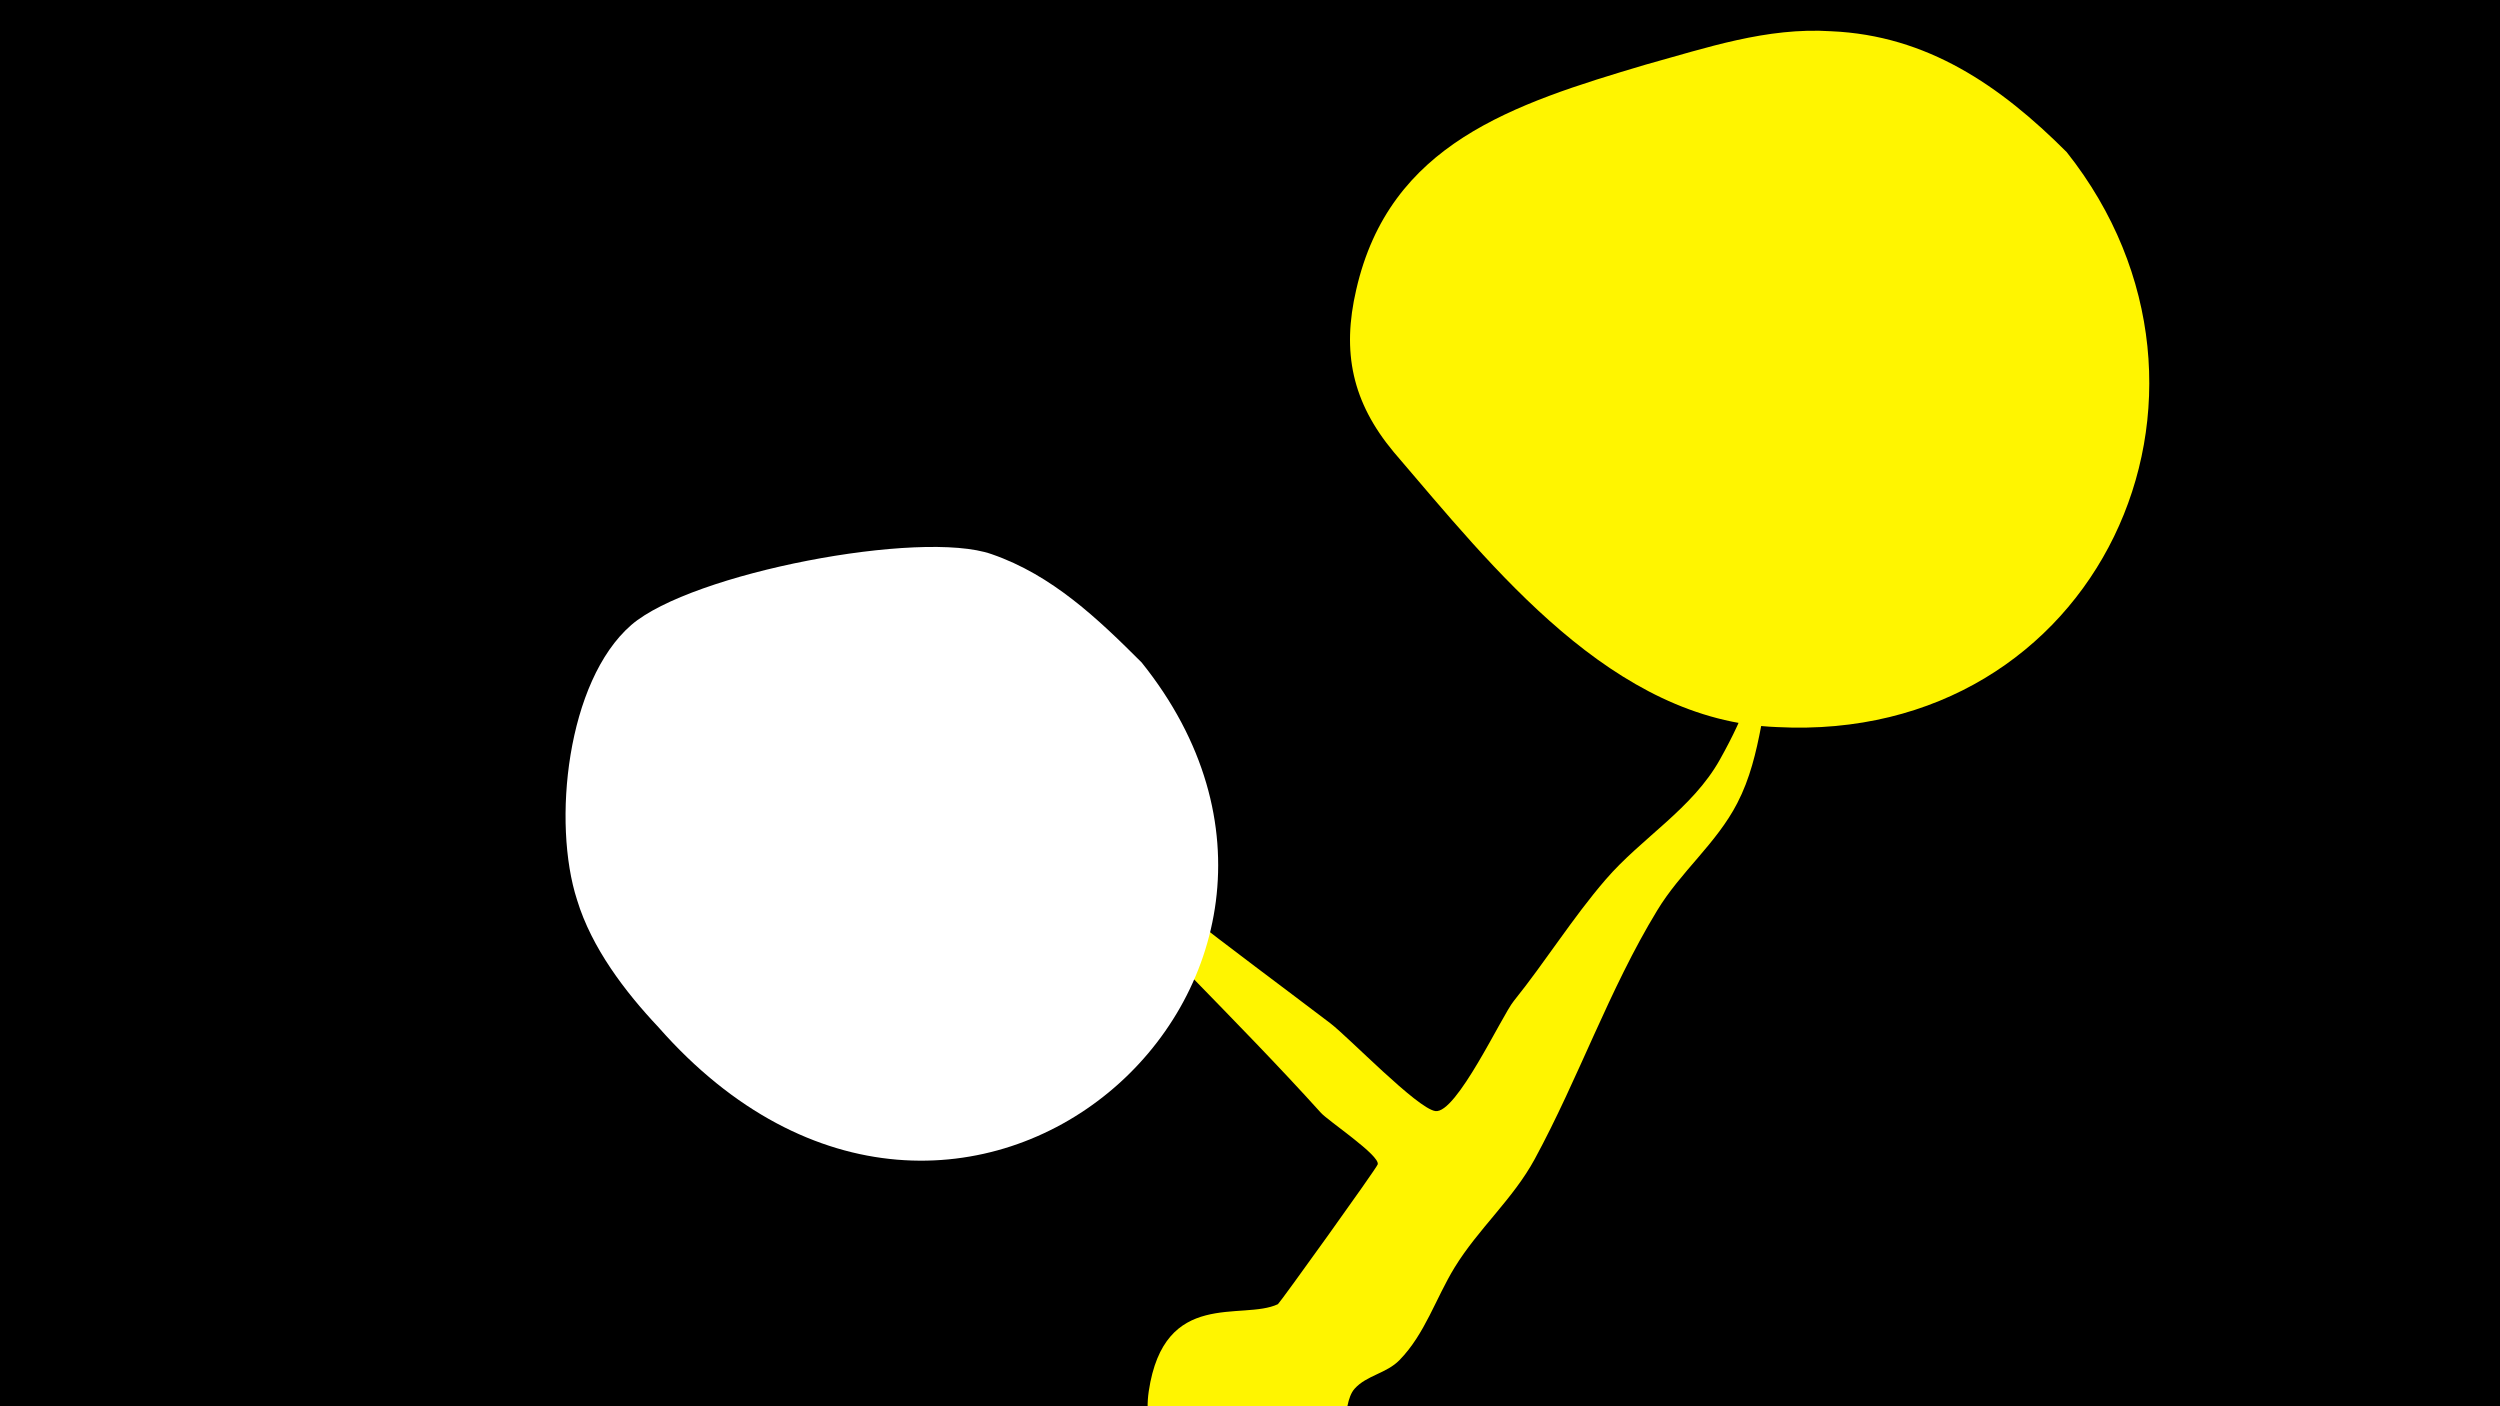 <svg width="1200" height="675" viewBox="-500 -500 1200 675" xmlns="http://www.w3.org/2000/svg"><path d="M-500-500h1200v675h-1200z" fill="#000"/><path d="M-31-145.2c3.3-12 20.1 14.7 29.1 23.3 44.3 42.1 92.1 76.3 140.5 113.1 9.1 7 41.5 40.7 50.3 42.1 10.1 1.7 32.1-46 37.7-52.8 15.2-18.9 28.3-40 44.1-58.3 17.3-20.1 41.7-34 54.9-57.7 25.5-45.6 18.6-59.5 12.8-107.2-2.3-19.2-1.9-38.7-3.8-57.9-1.2-12-11.5-41.2-1.4-55 9.4-12.8 27-11.7 34.8 2 9.3 16.3 10.6 85.2 9.3 105-1.6 22.8-16.8 38.3-23.6 59.1-8 24.7-7.6 51.5-19.8 75-10 19.4-27.3 33-38.5 51.6-23 37.8-37.7 80.5-58.7 119.2-10.4 19.2-27.1 33.5-38.5 52.1-9 14.7-14.2 31.9-26.4 44.4-6.3 6.5-15.8 7.3-21.6 13.8-7 7.9-1.6 30.6-17.2 44.8-33.4 30.2-88.2 1.1-81.6-43.6 7.4-49.5 44.9-33.7 62-41.8 0.8-0.4 47.5-65.4 47.9-67.1 1.2-4.3-24-21-27.3-24.8-40.8-45.2-85.1-86.8-125.3-132.7-3.9-4.4-42.1-37.8-39.7-46.6z"  fill="#fff500" /><path d="M492-427c-32-32-67-56-113-58-31-2-60 8-89 16-64 19-123 38-139 108-7 30-2 54 18 78 48 56 105 129 184 132 154 8 231-160 139-276z"  fill="#fff500" /><path d="M48-182c-21-21-43-42-72-52-34-12-144 9-173 34-31 27-38 95-26 132 7 23 23 44 39 61 145 165 354-23 232-175z"  fill="#fff" /></svg>